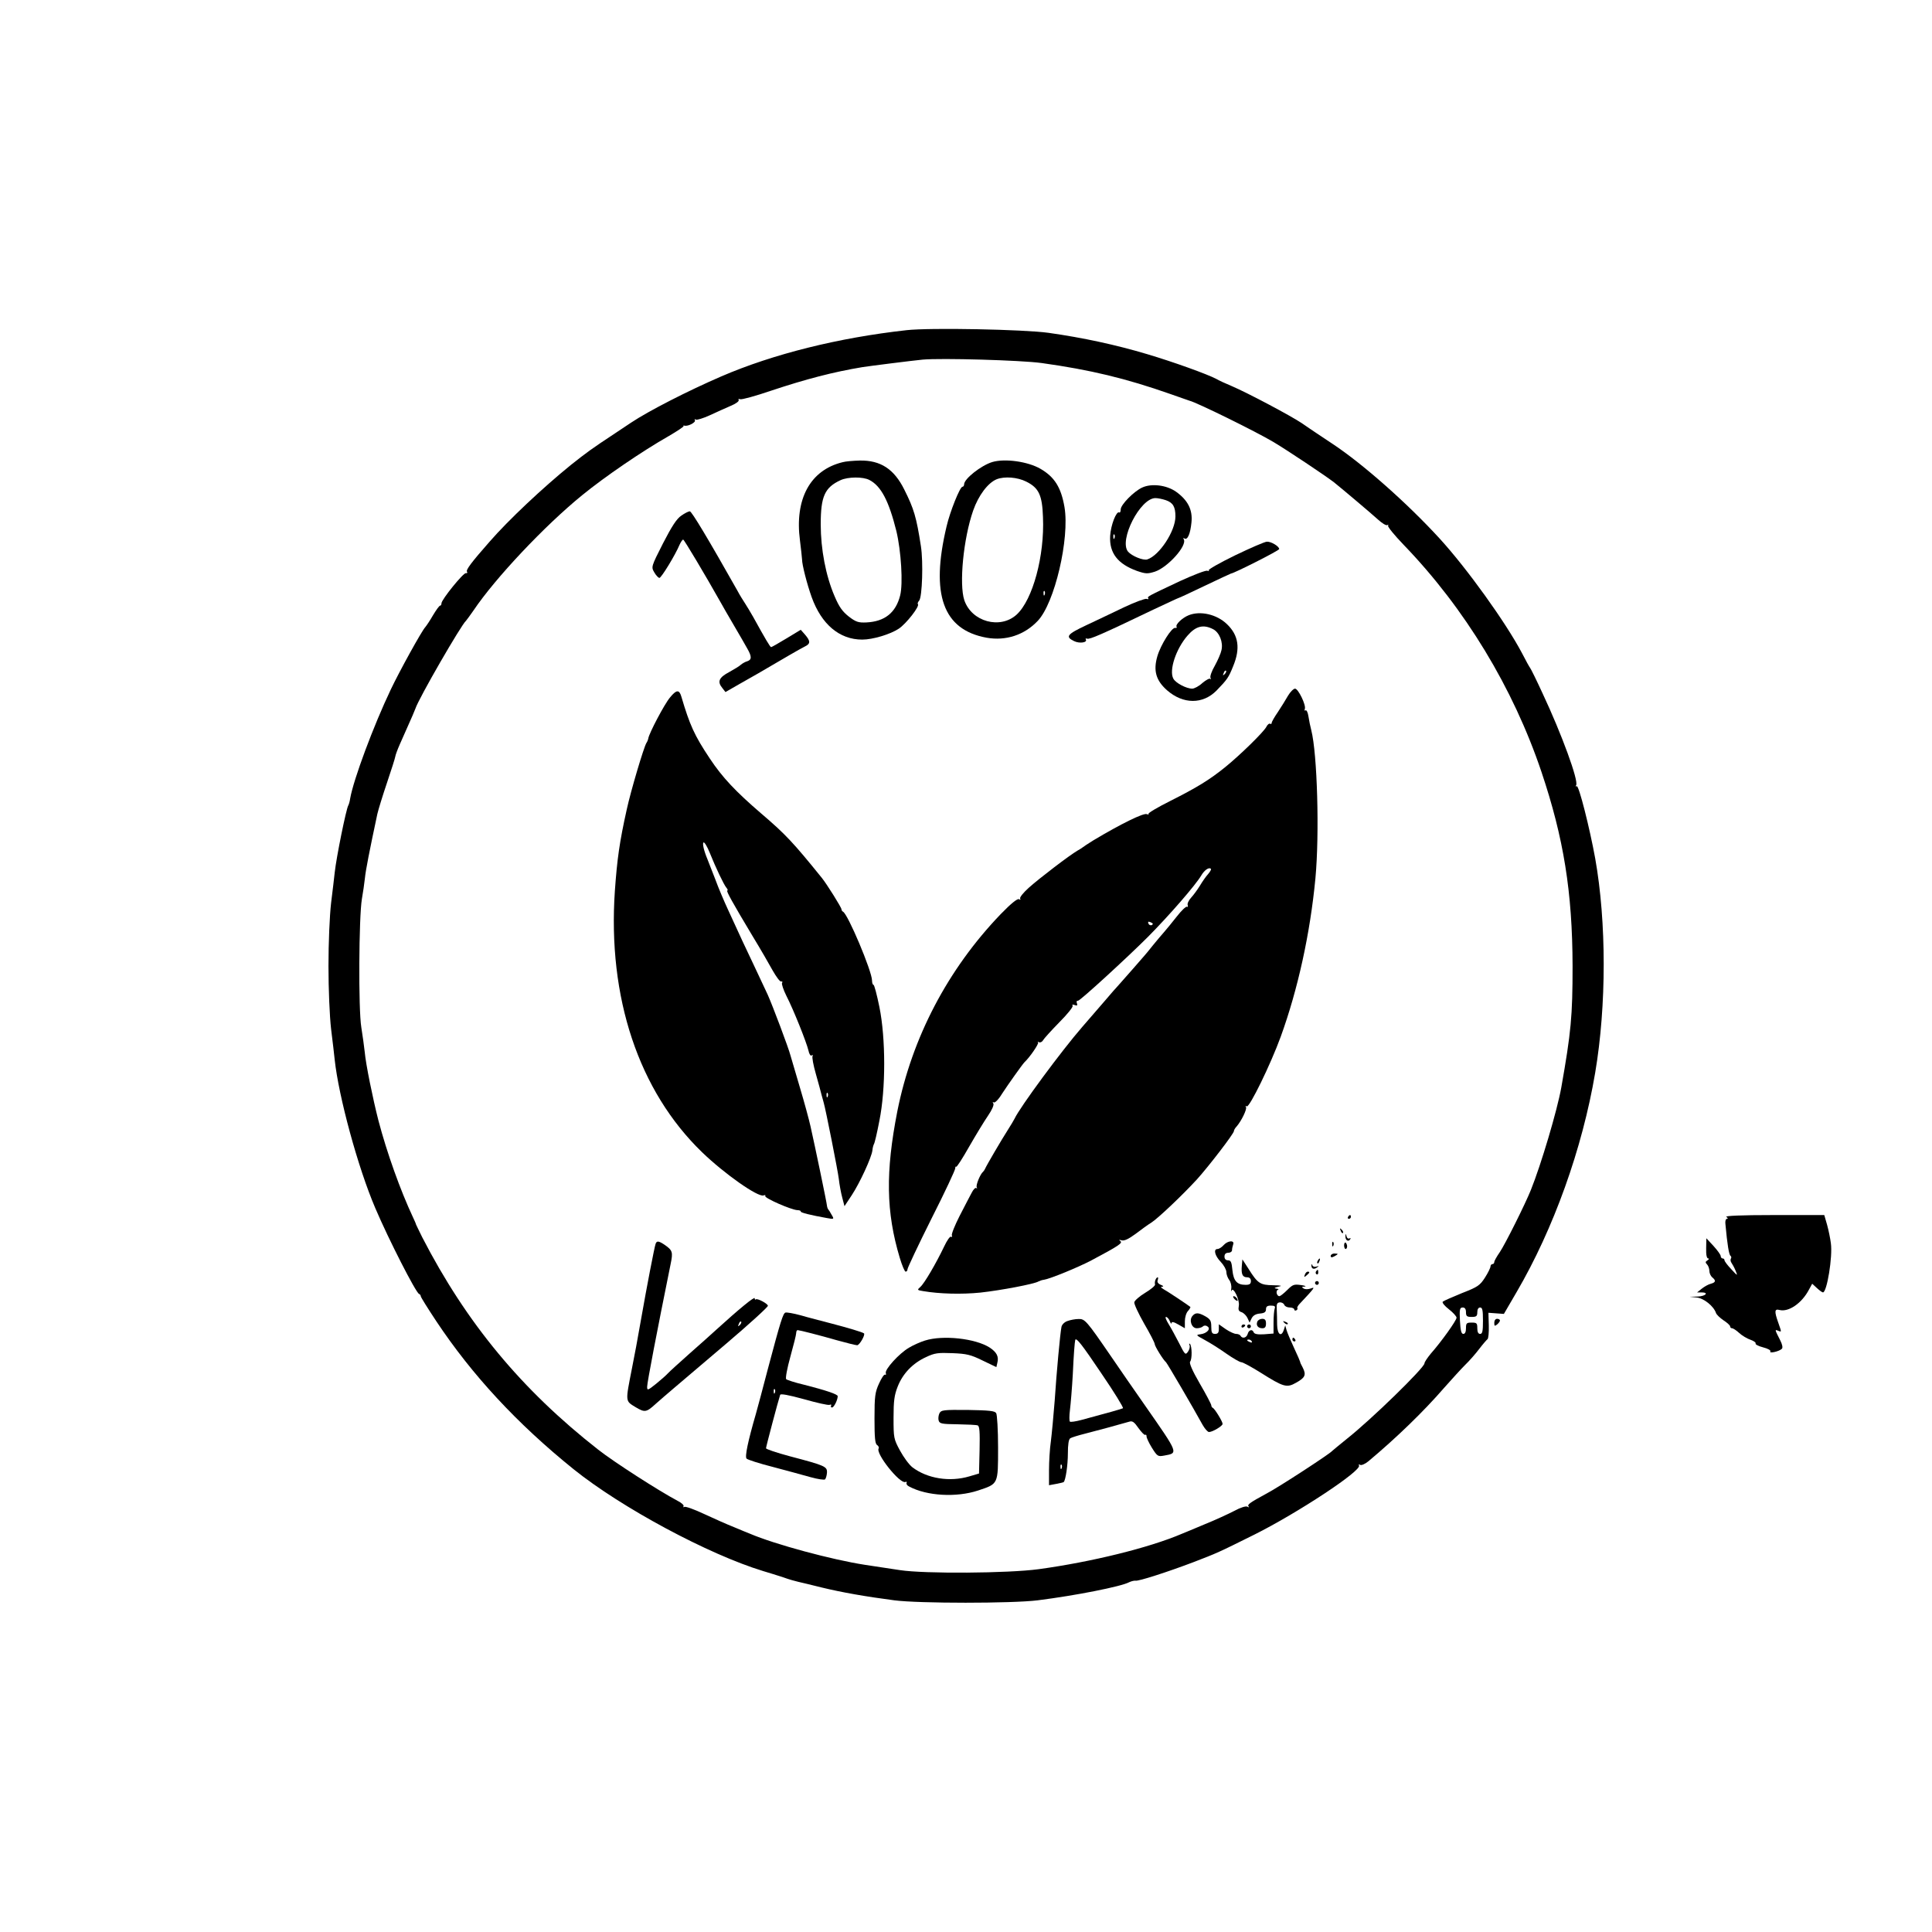 <?xml version="1.0" standalone="no"?>
<!DOCTYPE svg PUBLIC "-//W3C//DTD SVG 20010904//EN"
 "http://www.w3.org/TR/2001/REC-SVG-20010904/DTD/svg10.dtd">
<svg version="1.0" xmlns="http://www.w3.org/2000/svg"
 width="1024pt" height="1024pt" viewBox="0 0 1024 1024"
 preserveAspectRatio="xMidYMid meet">
<g transform="translate(0,1024) scale(0.1,-0.1)"
fill="#000000" stroke="none">
<path d="M4805 8490 c-360 -40 -706 -126 -982 -245 -178 -77 -385 -183 -478
-245 -22 -15 -60 -40 -84 -56 -123 -81 -153 -103 -236 -169 -149 -121 -329
-290 -430 -406 -96 -109 -126 -149 -120 -159 4 -6 1 -9 -6 -8 -13 3 -128 -139
-129 -159 0 -7 -3 -13 -7 -13 -5 0 -21 -23 -38 -51 -16 -28 -35 -56 -41 -63
-19 -20 -138 -236 -183 -331 -91 -191 -197 -475 -215 -577 -2 -15 -7 -32 -10
-37 -11 -18 -63 -273 -72 -356 -2 -22 -11 -94 -19 -160 -8 -69 -14 -212 -14
-335 0 -123 6 -266 14 -335 8 -66 17 -139 19 -162 21 -195 123 -571 215 -786
72 -169 215 -448 232 -455 5 -2 9 -7 9 -12 0 -5 37 -64 82 -132 190 -286 429
-544 728 -785 255 -205 716 -452 1005 -540 28 -8 75 -23 106 -33 30 -11 66
-21 80 -24 13 -3 69 -16 124 -30 107 -26 232 -48 385 -68 130 -17 624 -17 760
0 199 25 443 73 485 96 11 5 26 9 33 8 15 -4 170 46 307 98 127 49 128 49 325
147 226 113 570 339 553 366 -3 6 -1 7 6 3 6 -4 26 4 44 19 147 123 293 264
402 390 39 44 88 98 110 120 23 22 56 60 75 85 19 25 39 48 44 52 5 3 8 36 7
73 l-2 67 41 -3 41 -3 67 115 c196 335 349 761 417 1164 60 355 60 798 0 1135
-29 160 -87 390 -98 383 -6 -3 -7 -1 -3 5 14 23 -76 270 -178 487 -33 72 -63
132 -66 135 -3 3 -23 39 -44 80 -86 162 -289 445 -435 605 -173 189 -409 397
-566 501 -33 22 -74 49 -90 60 -17 11 -50 34 -75 51 -58 39 -286 160 -370 196
-36 15 -73 32 -82 38 -49 26 -230 91 -368 132 -164 49 -339 87 -523 113 -130
18 -626 28 -752 14z m715 -174 c258 -36 446 -81 685 -165 50 -18 95 -33 100
-35 38 -9 353 -164 445 -219 74 -44 276 -179 320 -213 45 -36 200 -167 234
-198 21 -19 43 -33 49 -29 6 3 7 2 4 -3 -3 -6 34 -51 83 -102 325 -337 580
-758 730 -1203 118 -351 164 -637 165 -1029 0 -266 -8 -351 -60 -645 -22 -122
-107 -408 -161 -542 -30 -75 -137 -289 -165 -330 -16 -23 -29 -46 -29 -52 0
-6 -4 -11 -10 -11 -5 0 -10 -6 -10 -12 0 -7 -13 -34 -29 -59 -27 -42 -38 -50
-123 -83 -51 -21 -97 -41 -101 -45 -5 -5 10 -23 32 -40 23 -18 41 -38 41 -45
0 -15 -82 -129 -136 -190 -18 -22 -34 -45 -34 -52 0 -23 -281 -297 -410 -399
-41 -33 -77 -63 -80 -66 -12 -15 -282 -191 -345 -224 -92 -50 -106 -60 -97
-70 4 -5 1 -5 -6 -1 -8 5 -37 -4 -70 -22 -31 -16 -102 -49 -157 -71 -55 -23
-109 -46 -120 -50 -175 -75 -482 -150 -760 -188 -162 -22 -605 -25 -735 -5
-47 7 -130 20 -185 28 -176 27 -479 109 -610 165 -11 4 -49 20 -85 35 -36 14
-107 46 -159 70 -51 24 -98 41 -104 37 -5 -3 -7 -2 -4 4 3 5 -11 18 -31 28
-100 53 -338 206 -422 272 -406 318 -698 671 -932 1125 -17 35 -32 65 -33 68
0 3 -8 21 -17 40 -66 141 -137 339 -182 510 -30 117 -67 298 -73 365 -3 28
-11 86 -18 130 -16 95 -13 585 3 680 6 33 13 83 16 110 4 42 24 144 66 341 5
22 28 97 51 165 23 68 43 131 44 139 1 8 12 38 24 65 12 28 26 59 31 70 32 71
49 111 52 120 17 53 244 446 268 465 3 3 21 28 40 55 115 171 376 448 575 610
121 99 321 235 458 313 48 28 84 52 80 54 -4 3 -2 3 5 2 19 -5 62 18 55 29 -3
6 -1 7 5 3 6 -3 39 7 74 23 35 16 85 39 111 50 27 11 46 25 42 31 -3 5 0 7 8
4 8 -3 81 17 163 45 186 62 333 100 484 125 37 6 268 35 320 40 99 9 520 -3
630 -18z m2250 -5031 c0 -21 5 -25 30 -25 25 0 30 4 30 25 0 16 6 25 15 25 12
0 15 -14 15 -70 0 -56 -3 -70 -15 -70 -10 0 -15 10 -15 30 0 27 -3 30 -30 30
-27 0 -30 -3 -30 -30 0 -19 -5 -30 -14 -30 -11 0 -15 18 -18 70 -3 61 -1 70
15 70 11 0 17 -8 17 -25z"/>
<path d="M4465 7790 c-171 -42 -254 -195 -225 -415 6 -44 10 -89 11 -100 0
-28 26 -130 51 -200 52 -144 147 -225 268 -225 56 0 149 28 194 58 39 26 112
119 101 130 -3 3 0 11 7 19 16 20 22 205 9 288 -24 155 -37 198 -88 300 -54
109 -126 156 -236 154 -34 -1 -75 -4 -92 -9z m143 -94 c62 -32 103 -111 143
-271 25 -105 36 -278 20 -341 -23 -91 -81 -138 -178 -143 -43 -2 -56 2 -94 31
-34 27 -51 50 -76 109 -46 107 -73 248 -73 380 0 148 21 195 105 234 39 18
119 19 153 1z"/>
<path d="M5259 7791 c-59 -18 -149 -89 -149 -118 0 -7 -4 -13 -9 -13 -13 0
-66 -132 -84 -210 -86 -361 -19 -548 212 -590 102 -18 200 14 271 89 90 94
170 437 142 603 -18 105 -53 160 -127 203 -67 39 -189 56 -256 36z m181 -104
c66 -33 84 -71 88 -188 9 -205 -54 -437 -139 -516 -87 -80 -239 -39 -278 76
-28 85 -5 326 47 475 28 80 78 147 125 166 41 16 110 11 157 -13z m97 -599
c-3 -8 -6 -5 -6 6 -1 11 2 17 5 13 3 -3 4 -12 1 -19z"/>
<path d="M6054 7656 c-44 -20 -114 -91 -114 -116 0 -12 -4 -19 -8 -16 -15 9
-45 -68 -48 -125 -5 -90 40 -148 142 -185 47 -16 56 -16 95 -4 69 23 173 139
153 172 -4 7 -3 8 4 4 16 -10 31 24 37 85 7 67 -19 118 -82 163 -50 35 -129
45 -179 22z m125 -67 c38 -13 51 -35 51 -86 0 -78 -85 -207 -149 -228 -22 -7
-82 18 -102 41 -50 60 64 284 145 284 13 0 37 -5 55 -11z m-272 -201 c-3 -8
-6 -5 -6 6 -1 11 2 17 5 13 3 -3 4 -12 1 -19z"/>
<path d="M3611 7507 c-25 -17 -50 -56 -97 -147 -63 -124 -63 -125 -46 -154 9
-16 22 -29 27 -29 10 0 84 121 107 176 7 15 15 27 19 27 5 0 117 -188 197
-330 10 -19 43 -75 72 -125 29 -49 61 -105 71 -123 24 -42 24 -59 -1 -67 -11
-3 -26 -12 -33 -18 -7 -7 -35 -24 -62 -39 -55 -29 -64 -51 -37 -84 l17 -22 75
43 c70 39 104 59 263 152 34 20 72 41 84 47 29 14 29 28 0 62 l-23 26 -76 -46
c-41 -25 -78 -46 -81 -46 -5 0 -31 44 -95 160 -14 25 -33 56 -42 70 -9 14 -29
45 -42 70 -153 271 -242 420 -252 420 -6 0 -27 -10 -45 -23z"/>
<path d="M6547 7297 c-82 -40 -145 -76 -141 -80 5 -4 2 -5 -7 -2 -8 3 -73 -22
-145 -55 -174 -82 -174 -82 -168 -91 3 -5 -1 -6 -9 -3 -8 2 -61 -17 -118 -44
-57 -27 -148 -71 -202 -96 -102 -48 -112 -61 -64 -84 28 -14 72 -8 62 9 -3 5
0 6 7 4 13 -5 72 20 351 154 71 33 130 61 132 61 3 0 65 29 140 65 75 36 138
65 139 65 14 0 256 122 256 130 0 14 -42 40 -65 39 -11 0 -87 -33 -168 -72z"/>
<path d="M6300 6979 c-33 -13 -71 -49 -64 -61 3 -5 0 -7 -7 -6 -18 4 -77 -89
-95 -151 -22 -76 -7 -128 52 -180 85 -74 189 -75 262 -1 57 59 64 69 88 129
39 94 29 164 -33 223 -54 52 -141 72 -203 47z m130 -74 c33 -17 54 -69 44
-111 -3 -16 -19 -53 -35 -82 -17 -29 -27 -58 -23 -65 4 -7 4 -9 -1 -5 -4 4
-23 -6 -42 -22 -18 -17 -43 -30 -54 -30 -31 0 -88 30 -100 53 -24 44 14 158
75 228 44 51 84 61 136 34z m61 -238 c-10 -9 -11 -8 -5 6 3 10 9 15 12 12 3
-3 0 -11 -7 -18z"/>
<path d="M6827 6553 c-12 -21 -36 -60 -54 -87 -18 -26 -33 -52 -33 -58 0 -5
-4 -7 -8 -4 -5 3 -15 -5 -21 -18 -16 -28 -136 -146 -216 -211 -85 -69 -153
-110 -292 -180 -68 -34 -120 -65 -116 -69 4 -4 0 -4 -9 -1 -17 7 -136 -51
-283 -139 -27 -17 -52 -33 -55 -36 -3 -3 -16 -11 -30 -19 -40 -23 -200 -145
-257 -196 -29 -26 -50 -52 -46 -58 4 -6 1 -7 -6 -3 -8 5 -43 -23 -98 -80 -280
-292 -469 -653 -547 -1044 -63 -322 -60 -534 13 -777 12 -40 26 -73 31 -73 6
0 10 6 10 13 0 7 57 128 127 268 71 140 127 260 126 267 0 7 2 11 5 8 3 -3 34
45 69 107 35 61 80 135 100 164 21 31 32 56 28 64 -5 7 -4 10 2 6 6 -4 26 16
44 46 32 49 108 156 119 167 28 26 78 99 72 105 -4 5 -2 5 5 1 6 -3 16 1 21
10 5 9 44 52 86 95 43 43 75 83 71 88 -4 7 1 8 11 4 13 -5 16 -2 12 9 -4 9 -1
15 6 14 10 -1 259 227 371 339 113 114 252 274 282 325 17 29 41 45 51 35 3
-3 -4 -15 -15 -28 -11 -12 -30 -39 -43 -61 -13 -21 -34 -50 -47 -64 -13 -14
-21 -32 -18 -39 2 -8 1 -12 -4 -9 -5 3 -29 -20 -54 -52 -24 -31 -55 -68 -67
-82 -12 -14 -39 -45 -59 -70 -20 -25 -40 -50 -46 -56 -5 -6 -33 -38 -61 -70
-29 -33 -63 -71 -75 -85 -13 -14 -45 -50 -70 -80 -26 -30 -80 -93 -122 -141
-109 -125 -332 -427 -360 -488 -4 -8 -20 -35 -36 -60 -31 -48 -113 -188 -120
-205 -2 -5 -7 -12 -10 -15 -16 -13 -40 -73 -34 -83 3 -7 2 -8 -2 -4 -5 4 -16
-7 -25 -25 -10 -18 -38 -73 -64 -123 -25 -49 -44 -96 -41 -103 3 -7 1 -10 -5
-7 -5 3 -21 -20 -36 -52 -43 -90 -105 -196 -126 -214 -18 -16 -17 -17 14 -22
87 -15 205 -18 304 -8 110 12 288 46 308 59 6 3 19 8 29 9 33 5 182 66 252
103 141 75 168 92 153 102 -9 7 -7 8 7 4 14 -4 37 7 75 35 30 23 66 49 81 58
34 21 164 144 243 230 64 71 196 243 196 256 0 5 6 16 14 24 26 30 56 92 50
103 -4 7 -2 8 4 4 14 -8 126 221 180 369 91 251 156 546 184 840 22 235 10
660 -22 785 -5 19 -12 52 -15 73 -3 21 -10 35 -15 32 -6 -3 -7 0 -4 8 7 20
-35 107 -52 107 -8 0 -25 -17 -37 -37z m-717 -1208 c0 -12 -19 -12 -23 0 -4 9
-1 12 9 8 7 -3 14 -7 14 -8z"/>
<path d="M3551 6543 c-29 -34 -111 -190 -115 -217 -1 -6 -5 -17 -10 -24 -14
-23 -83 -255 -104 -352 -39 -175 -51 -264 -63 -431 -39 -566 126 -1061 462
-1386 118 -114 297 -240 326 -229 8 3 12 2 9 -3 -7 -10 136 -73 170 -75 12 0
20 -4 18 -7 -3 -6 55 -20 139 -35 38 -7 39 -6 25 17 -7 13 -15 26 -18 29 -3 3
-6 12 -7 20 -1 16 -63 313 -87 420 -8 36 -33 128 -56 205 -23 77 -45 154 -50
170 -10 40 -95 265 -121 323 -12 26 -43 92 -69 147 -48 100 -77 163 -142 305
-19 41 -50 113 -67 160 -18 47 -37 94 -41 105 -20 48 -28 85 -21 90 5 2 19
-21 32 -53 33 -82 75 -170 89 -187 7 -8 9 -15 5 -15 -8 0 28 -65 133 -240 42
-69 90 -152 108 -185 19 -33 38 -59 44 -57 7 1 9 -2 5 -8 -3 -5 7 -36 23 -68
38 -74 107 -247 117 -290 4 -19 11 -30 17 -26 6 4 8 2 5 -3 -4 -6 4 -49 17
-94 13 -46 27 -97 31 -114 5 -16 9 -34 11 -40 10 -33 75 -361 80 -404 3 -28
11 -72 18 -98 l12 -46 39 59 c42 64 105 200 109 237 1 13 5 27 8 33 4 5 17 61
29 124 34 168 34 436 0 603 -13 64 -27 117 -31 117 -4 0 -8 10 -8 23 0 49
-129 355 -154 365 -4 2 -8 8 -8 13 0 9 -78 134 -104 166 -152 188 -192 231
-321 341 -136 117 -206 191 -273 292 -82 123 -106 177 -151 329 -11 37 -26 36
-60 -6z m836 -2115 c-3 -8 -6 -5 -6 6 -1 11 2 17 5 13 3 -3 4 -12 1 -19z"/>
<path d="M7145 3790 c-3 -5 -1 -10 4 -10 6 0 11 5 11 10 0 6 -2 10 -4 10 -3 0
-8 -4 -11 -10z"/>
<path d="M7106 3717 c3 -10 9 -15 12 -12 3 3 0 11 -7 18 -10 9 -11 8 -5 -6z"/>
<path d="M7131 3688 c-1 -21 15 -32 25 -17 4 7 3 9 -4 5 -6 -3 -13 2 -15 11
-4 16 -5 16 -6 1z"/>
<path d="M3475 3648 c-6 -15 -49 -239 -75 -388 -28 -158 -30 -168 -50 -270
-36 -184 -37 -174 20 -209 47 -28 56 -27 104 17 23 20 66 58 96 83 60 51 193
164 280 238 120 102 220 193 220 200 0 11 -56 41 -64 34 -3 -3 -6 -1 -6 6 0
11 -83 -57 -205 -168 -22 -20 -85 -77 -140 -125 -55 -49 -107 -96 -115 -105
-8 -9 -36 -34 -62 -55 -45 -36 -48 -37 -48 -16 0 22 52 293 124 648 14 67 11
75 -34 106 -29 19 -39 20 -45 4z m446 -431 c-10 -9 -11 -8 -5 6 3 10 9 15 12
12 3 -3 0 -11 -7 -18z"/>
<path d="M6485 3640 c-10 -11 -24 -20 -32 -20 -23 0 -14 -36 17 -68 17 -18 30
-42 30 -54 0 -13 7 -31 15 -42 8 -10 13 -30 11 -45 -2 -14 -1 -20 1 -12 9 25
45 -50 39 -80 -4 -22 -1 -29 15 -34 11 -4 25 -18 31 -31 l11 -24 11 23 c8 15
22 23 44 25 24 2 32 8 32 23 0 14 7 19 26 19 20 0 25 -4 20 -16 -3 -9 -6 -42
-6 -74 l0 -58 -50 -4 c-33 -2 -51 1 -55 10 -7 19 -26 14 -32 -8 -6 -21 -28
-27 -38 -10 -3 6 -14 10 -23 10 -10 0 -34 11 -55 25 l-37 26 0 -26 c0 -18 -5
-25 -20 -25 -16 0 -20 7 -20 38 0 31 -5 40 -31 55 -37 21 -53 21 -69 2 -19
-23 -4 -65 23 -65 13 0 27 4 33 10 5 5 15 6 23 0 21 -12 -2 -38 -37 -42 -25
-3 -23 -5 23 -30 28 -15 79 -47 114 -72 36 -25 72 -46 80 -46 8 0 54 -25 102
-55 122 -77 139 -82 188 -54 49 27 55 42 36 80 -9 16 -15 30 -14 31 0 2 -14
35 -32 73 -18 39 -36 81 -40 95 l-7 25 -7 -22 c-13 -42 -35 -27 -36 25 0 26
-1 63 -2 83 -2 27 2 35 16 36 10 1 21 -5 24 -13 3 -8 16 -14 29 -14 13 0 24
-5 24 -11 0 -5 5 -7 11 -4 6 4 8 9 5 12 -2 2 3 13 12 22 80 85 85 92 60 82
-15 -5 -30 -6 -39 0 -11 7 -10 9 6 10 11 1 2 5 -20 8 -36 5 -43 3 -72 -26 -18
-18 -37 -33 -42 -33 -14 0 -21 28 -8 34 7 2 3 5 -8 6 -14 2 -11 5 10 10 24 5
18 7 -28 8 -67 1 -81 9 -129 86 l-33 51 -3 -33 c-4 -45 3 -62 28 -62 13 0 20
-7 20 -20 0 -15 -7 -20 -28 -20 -46 0 -64 21 -70 78 -4 42 -8 52 -23 52 -12 0
-19 7 -19 20 0 13 7 20 20 20 11 0 20 6 20 14 0 8 3 21 6 30 9 24 -29 21 -51
-4z m150 -510 c3 -6 -1 -7 -9 -4 -18 7 -21 14 -7 14 6 0 13 -4 16 -10z"/>
<path d="M7061 3644 c0 -11 3 -14 6 -6 3 7 2 16 -1 19 -3 4 -6 -2 -5 -13z"/>
<path d="M7124 3639 c0 -10 4 -19 8 -19 4 0 8 6 8 14 0 8 -4 17 -8 20 -4 2 -8
-4 -8 -15z"/>
<path d="M7053 3583 c0 -8 6 -9 19 -2 10 5 18 11 18 12 0 2 -8 3 -18 3 -10 0
-19 -6 -19 -13z"/>
<path d="M6985 3559 c-4 -6 -5 -12 -2 -15 2 -3 7 2 10 11 7 17 1 20 -8 4z"/>
<path d="M6951 3533 c-1 -18 13 -23 29 -11 12 8 12 9 -2 5 -9 -3 -19 -1 -22 6
-3 9 -5 9 -5 0z"/>
<path d="M6975 3501 c-3 -5 -2 -12 3 -15 5 -3 9 1 9 9 0 17 -3 19 -12 6z"/>
<path d="M6916 3484 c-5 -14 -4 -15 9 -4 17 14 19 20 6 20 -5 0 -12 -7 -15
-16z"/>
<path d="M6124 3456 c-3 -7 -4 -18 -2 -24 2 -6 -22 -26 -52 -44 -30 -18 -56
-41 -58 -50 -2 -9 22 -60 52 -113 31 -53 56 -102 56 -108 0 -12 46 -86 60 -97
6 -5 143 -239 194 -332 12 -21 27 -38 34 -38 19 0 72 32 72 43 0 13 -42 81
-52 85 -4 2 -8 8 -8 14 0 5 -27 57 -61 115 -40 69 -57 109 -51 116 11 14 10
82 -1 94 -5 4 -5 1 -2 -8 3 -8 -1 -23 -9 -34 -13 -18 -16 -15 -46 45 -18 35
-43 81 -56 102 -13 21 -20 38 -14 38 6 0 15 -10 20 -22 5 -13 9 -17 9 -11 1 9
12 7 36 -7 l35 -20 0 37 c0 20 7 45 17 55 9 10 14 20 12 21 -12 10 -123 84
-142 94 -15 9 -17 13 -7 13 9 1 6 5 -7 10 -15 6 -21 15 -17 25 3 8 3 15 0 15
-4 0 -9 -6 -12 -14z"/>
<path d="M6970 3440 c0 -5 5 -10 10 -10 6 0 10 5 10 10 0 6 -4 10 -10 10 -5 0
-10 -4 -10 -10z"/>
<path d="M6542 3356 c7 -8 15 -12 17 -11 5 6 -10 25 -20 25 -5 0 -4 -6 3 -14z"/>
<path d="M4163 3283 c-13 -5 -25 -42 -93 -298 -27 -104 -56 -212 -64 -240 -42
-145 -59 -226 -49 -236 6 -6 68 -26 139 -44 71 -19 161 -43 199 -54 39 -11 74
-16 78 -12 4 4 9 20 10 35 2 33 -9 38 -195 87 -71 19 -128 38 -128 43 0 8 64
250 75 283 2 7 42 0 126 -23 67 -19 128 -33 136 -30 8 3 11 1 8 -4 -3 -6 -1
-10 5 -10 10 0 30 40 30 60 0 10 -62 31 -180 61 -47 11 -89 25 -93 29 -5 4 5
58 22 119 17 61 31 117 31 126 0 8 3 15 8 15 13 -1 115 -27 209 -54 51 -14 98
-26 106 -26 13 0 45 57 36 63 -10 7 -84 29 -172 52 -53 14 -128 33 -165 44
-37 10 -72 16 -79 14z m-56 -425 c-3 -8 -6 -5 -6 6 -1 11 2 17 5 13 3 -3 4
-12 1 -19z"/>
<path d="M5657 3238 c-15 -5 -29 -19 -31 -31 -7 -35 -26 -240 -36 -392 -6 -77
-15 -173 -20 -213 -6 -40 -10 -110 -10 -154 l0 -80 38 7 c20 4 39 8 40 10 10
10 22 89 22 152 0 46 4 75 13 80 6 4 41 15 77 24 59 15 185 49 236 64 16 5 26
-2 48 -34 16 -22 32 -39 36 -36 4 3 7 -1 7 -8 -1 -6 12 -34 28 -60 29 -46 32
-48 65 -42 76 14 79 7 -100 264 -67 96 -131 188 -182 263 -129 188 -138 198
-171 197 -18 0 -44 -5 -60 -11z m181 -278 c67 -98 118 -181 114 -184 -8 -4
-78 -24 -220 -62 -30 -8 -57 -12 -61 -9 -4 2 -4 30 0 62 4 32 11 117 15 188 5
110 10 170 13 183 5 15 36 -25 139 -178z m-211 -502 c-3 -8 -6 -5 -6 6 -1 11
2 17 5 13 3 -3 4 -12 1 -19z"/>
<path d="M6664 3235 c-8 -20 4 -35 27 -35 14 0 19 7 19 25 0 18 -5 25 -20 25
-11 0 -23 -7 -26 -15z"/>
<path d="M6807 3229 c7 -7 15 -10 18 -7 3 3 -2 9 -12 12 -14 6 -15 5 -6 -5z"/>
<path d="M6580 3209 c0 -5 5 -7 10 -4 6 3 10 8 10 11 0 2 -4 4 -10 4 -5 0 -10
-5 -10 -11z"/>
<path d="M6610 3210 c0 -5 5 -10 10 -10 6 0 10 5 10 10 0 6 -4 10 -10 10 -5 0
-10 -4 -10 -10z"/>
<path d="M4903 3135 c-23 -7 -62 -24 -85 -38 -52 -30 -130 -116 -123 -135 2
-7 1 -11 -4 -8 -5 3 -19 -18 -32 -47 -21 -46 -24 -67 -24 -185 0 -102 3 -135
14 -141 7 -5 11 -13 8 -18 -17 -27 112 -188 141 -178 7 3 10 1 7 -5 -3 -5 3
-14 14 -19 93 -50 250 -59 365 -21 108 36 106 31 106 228 0 92 -5 174 -10 182
-7 12 -37 15 -150 17 -130 1 -141 0 -151 -18 -5 -11 -7 -28 -4 -38 5 -17 17
-19 100 -20 51 -1 100 -3 107 -6 10 -4 12 -34 10 -130 l-3 -125 -51 -15 c-104
-31 -223 -12 -302 48 -18 14 -47 54 -66 89 -33 61 -34 67 -34 173 0 90 4 120
22 166 27 69 80 124 150 156 46 22 64 24 140 21 75 -3 97 -8 160 -39 l73 -35
5 22 c9 34 -3 57 -41 82 -75 48 -247 67 -342 37z"/>
<path d="M6850 3140 c0 -5 5 -10 11 -10 5 0 7 5 4 10 -3 6 -8 10 -11 10 -2 0
-4 -4 -4 -10z"/>
<path d="M9150 3790 c8 -5 10 -10 3 -10 -6 0 -10 -12 -8 -27 10 -110 19 -164
27 -169 4 -3 6 -10 2 -15 -3 -5 -2 -15 3 -22 5 -7 15 -25 22 -42 12 -29 11
-29 -23 8 -20 21 -36 42 -36 48 0 5 -4 9 -10 9 -5 0 -10 6 -10 13 0 6 -17 30
-38 53 l-38 41 -1 -53 c-1 -35 3 -54 11 -54 6 0 4 -5 -4 -10 -12 -7 -12 -12
-2 -22 6 -6 12 -22 12 -34 0 -12 7 -27 15 -34 21 -17 19 -27 -7 -34 -13 -3
-34 -15 -48 -26 l-25 -20 23 0 c41 0 23 -20 -20 -22 l-43 -1 38 -4 c38 -4 90
-46 102 -82 3 -9 21 -26 40 -39 19 -12 35 -27 35 -32 0 -6 5 -10 10 -10 6 0
23 -11 38 -25 15 -14 42 -30 60 -36 17 -6 30 -15 27 -20 -3 -4 15 -14 39 -20
27 -7 43 -16 39 -22 -7 -12 47 0 61 14 6 5 3 23 -9 46 -29 57 -29 57 -11 50
20 -8 19 -9 1 43 -21 59 -20 74 6 67 48 -13 119 35 157 108 l17 31 25 -23 c14
-13 28 -23 32 -23 21 0 52 189 42 260 -3 25 -12 69 -20 98 l-15 52 -267 0
c-176 0 -262 -4 -252 -10z"/>
<path d="M7920 3229 c0 -18 2 -19 15 -9 8 7 15 16 15 21 0 5 -7 9 -15 9 -9 0
-15 -9 -15 -21z"/>
</g>
</svg>

